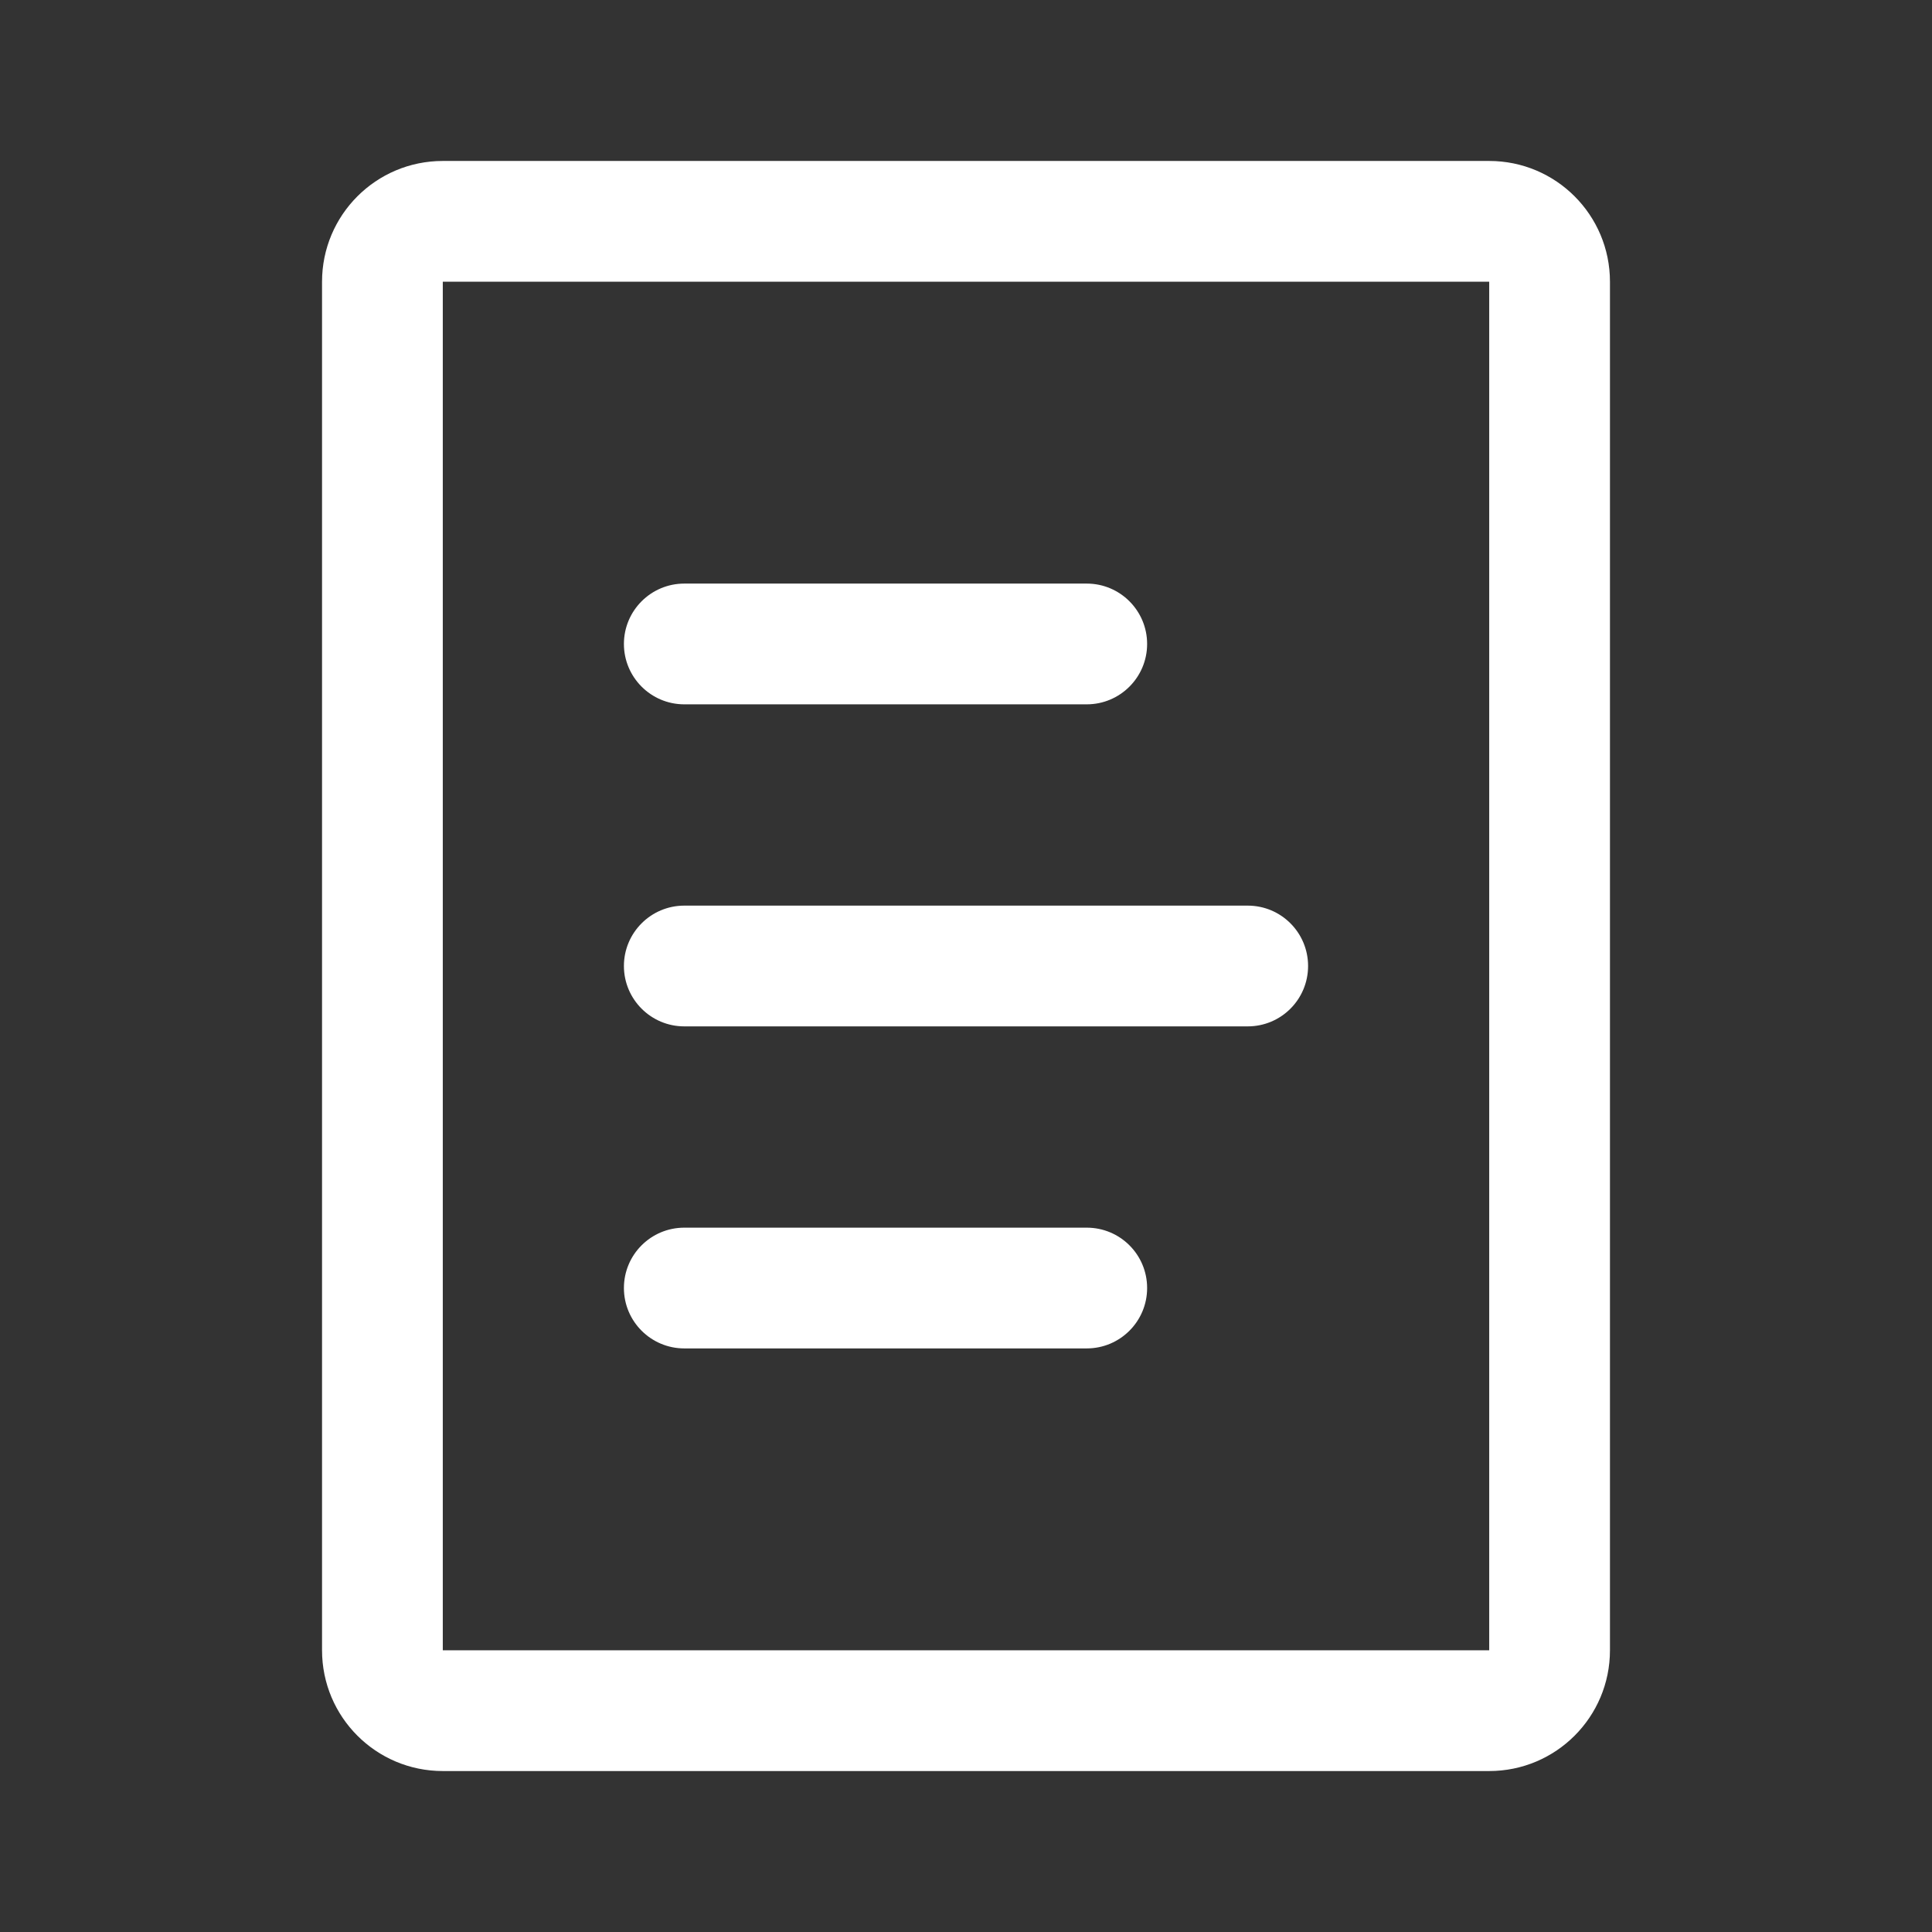 <svg width="16" height="16" viewBox="0 0 16 16" fill="none" xmlns="http://www.w3.org/2000/svg">
<rect x="0" y="0" width="16" height="16" fill="#333333" stroke="none"/>
<path fill-rule="evenodd" clip-rule="evenodd" d="M12.333 2.333H3.667V13.667H12.333V2.333ZM3.667 1.333C3.114 1.333 2.667 1.781 2.667 2.333V13.667C2.667 14.219 3.114 14.667 3.667 14.667H12.333C12.886 14.667 13.333 14.219 13.333 13.667V2.333C13.333 1.781 12.886 1.333 12.333 1.333H3.667Z" fill="white"/>
<path fill-rule="evenodd" clip-rule="evenodd" d="M5.167 8C5.167 7.724 5.391 7.5 5.667 7.5H10.333C10.61 7.5 10.833 7.724 10.833 8C10.833 8.276 10.61 8.5 10.333 8.5H5.667C5.391 8.5 5.167 8.276 5.167 8Z" fill="white"/>
<path fill-rule="evenodd" clip-rule="evenodd" d="M5.167 5.333C5.167 5.057 5.391 4.833 5.667 4.833L9 4.833C9.276 4.833 9.5 5.057 9.5 5.333C9.5 5.609 9.276 5.833 9 5.833L5.667 5.833C5.391 5.833 5.167 5.609 5.167 5.333Z" fill="white"/>
<path fill-rule="evenodd" clip-rule="evenodd" d="M5.167 10.667C5.167 10.39 5.391 10.167 5.667 10.167L9 10.167C9.276 10.167 9.5 10.39 9.5 10.667C9.5 10.943 9.276 11.167 9 11.167L5.667 11.167C5.391 11.167 5.167 10.943 5.167 10.667Z" fill="white"/>
</svg>
